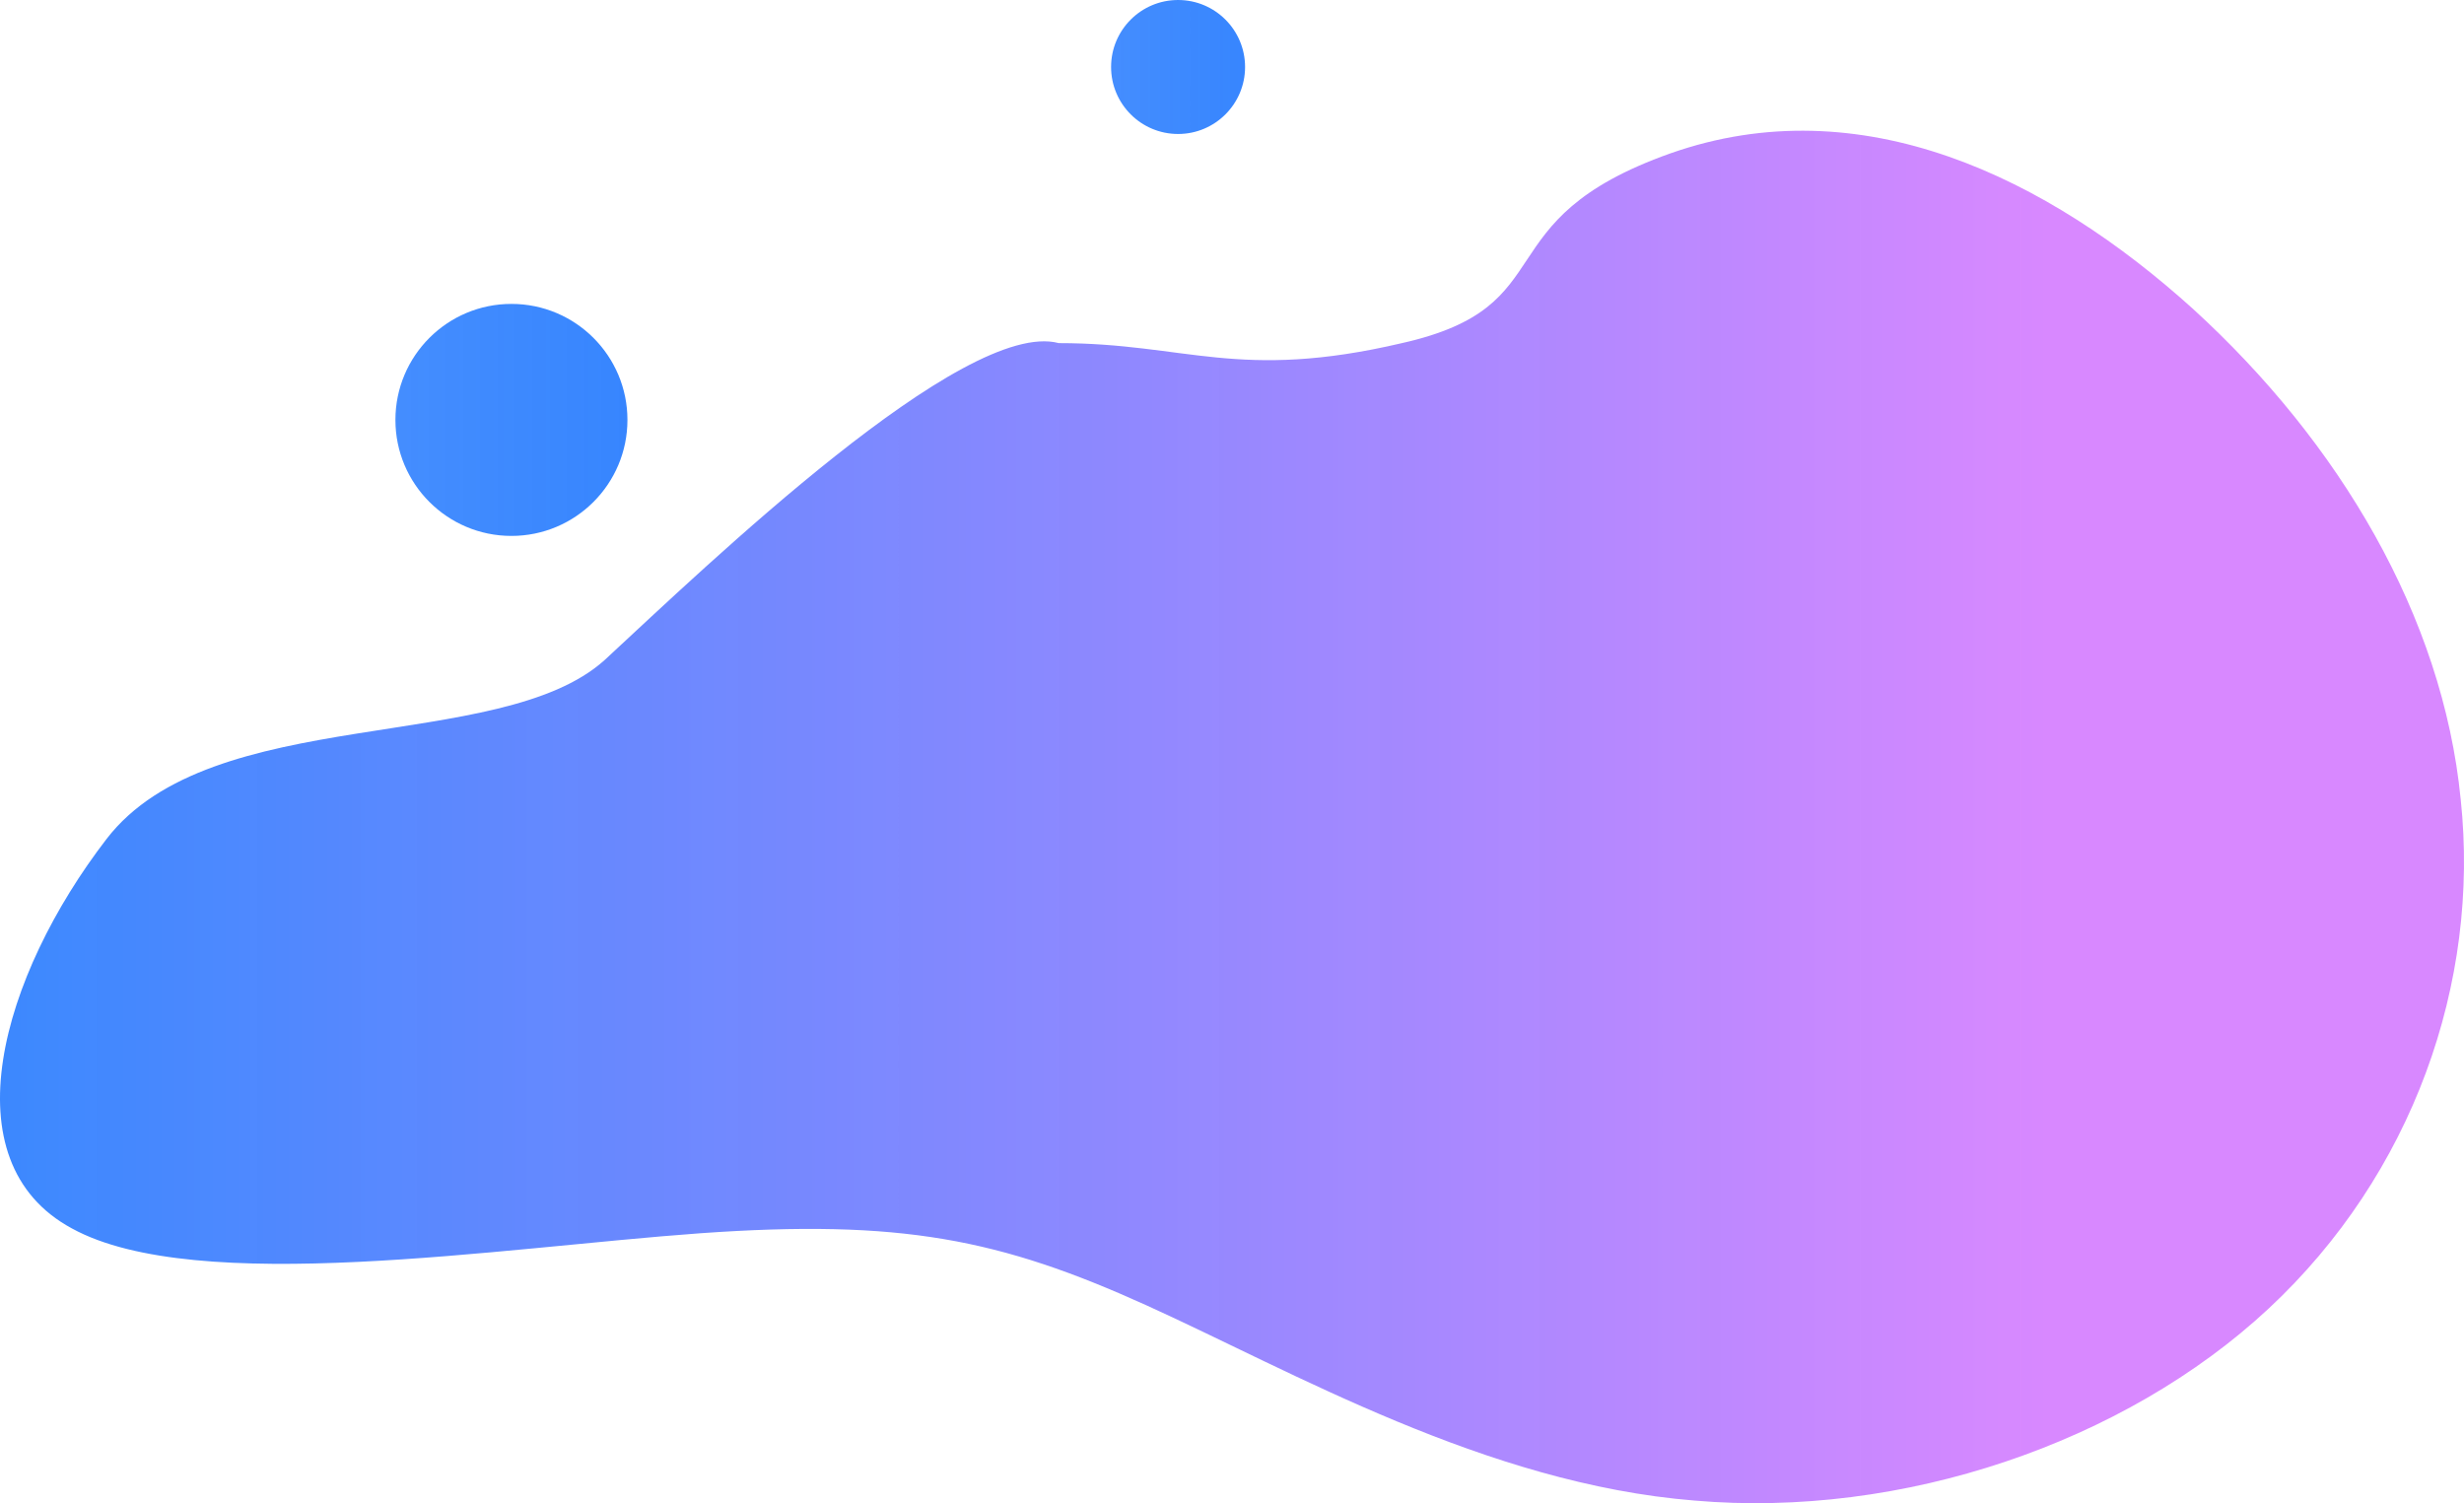 <svg width="754" height="460" viewBox="0 0 754 460" fill="none" xmlns="http://www.w3.org/2000/svg">
<path d="M694.147 400.511C650.014 441.591 581.975 464.699 518.534 459.197C454.633 454.062 395.329 419.584 350.737 399.41C306.144 379.237 275.803 373.002 214.2 377.403C153.058 381.805 60.194 396.843 22.038 375.936C-16.119 355.396 0.431 298.544 32.611 256.73C64.792 214.916 152.82 230.976 185 202C216.721 172.657 295.038 97.297 324 105C363 105 378.891 116.737 429 105C479.569 93.63 453.254 67.467 511.179 46.927C569.563 26.387 626.568 54.263 671.161 94.609C715.754 135.323 747.474 188.507 752.991 244.626C758.967 300.744 738.28 359.43 694.147 400.511Z" fill="url(#paint0_linear_125_159)"/>
<circle cx="156.5" cy="128.5" r="35.5" fill="url(#paint1_linear_125_159)"/>
<circle cx="360.5" cy="20.5" r="20.5" fill="url(#paint2_linear_125_159)"/>
<defs>
<linearGradient id="paint0_linear_125_159" x1="754" y1="250" x2="0" y2="250" gradientUnits="userSpaceOnUse">
<stop offset="0.17" stop-color="#D070FF" stop-opacity="0.83"/>
<stop offset="1" stop-color="#0567FE" stop-opacity="0.78"/>
</linearGradient>
<linearGradient id="paint1_linear_125_159" x1="121" y1="129.123" x2="192" y2="129.123" gradientUnits="userSpaceOnUse">
<stop offset="0.049" stop-color="#0567FE" stop-opacity="0.75"/>
<stop offset="1" stop-color="#0567FE" stop-opacity="0.8"/>
</linearGradient>
<linearGradient id="paint2_linear_125_159" x1="340" y1="20.86" x2="381" y2="20.86" gradientUnits="userSpaceOnUse">
<stop offset="0.049" stop-color="#0567FE" stop-opacity="0.75"/>
<stop offset="1" stop-color="#0567FE" stop-opacity="0.8"/>
</linearGradient>
</defs>
</svg>
